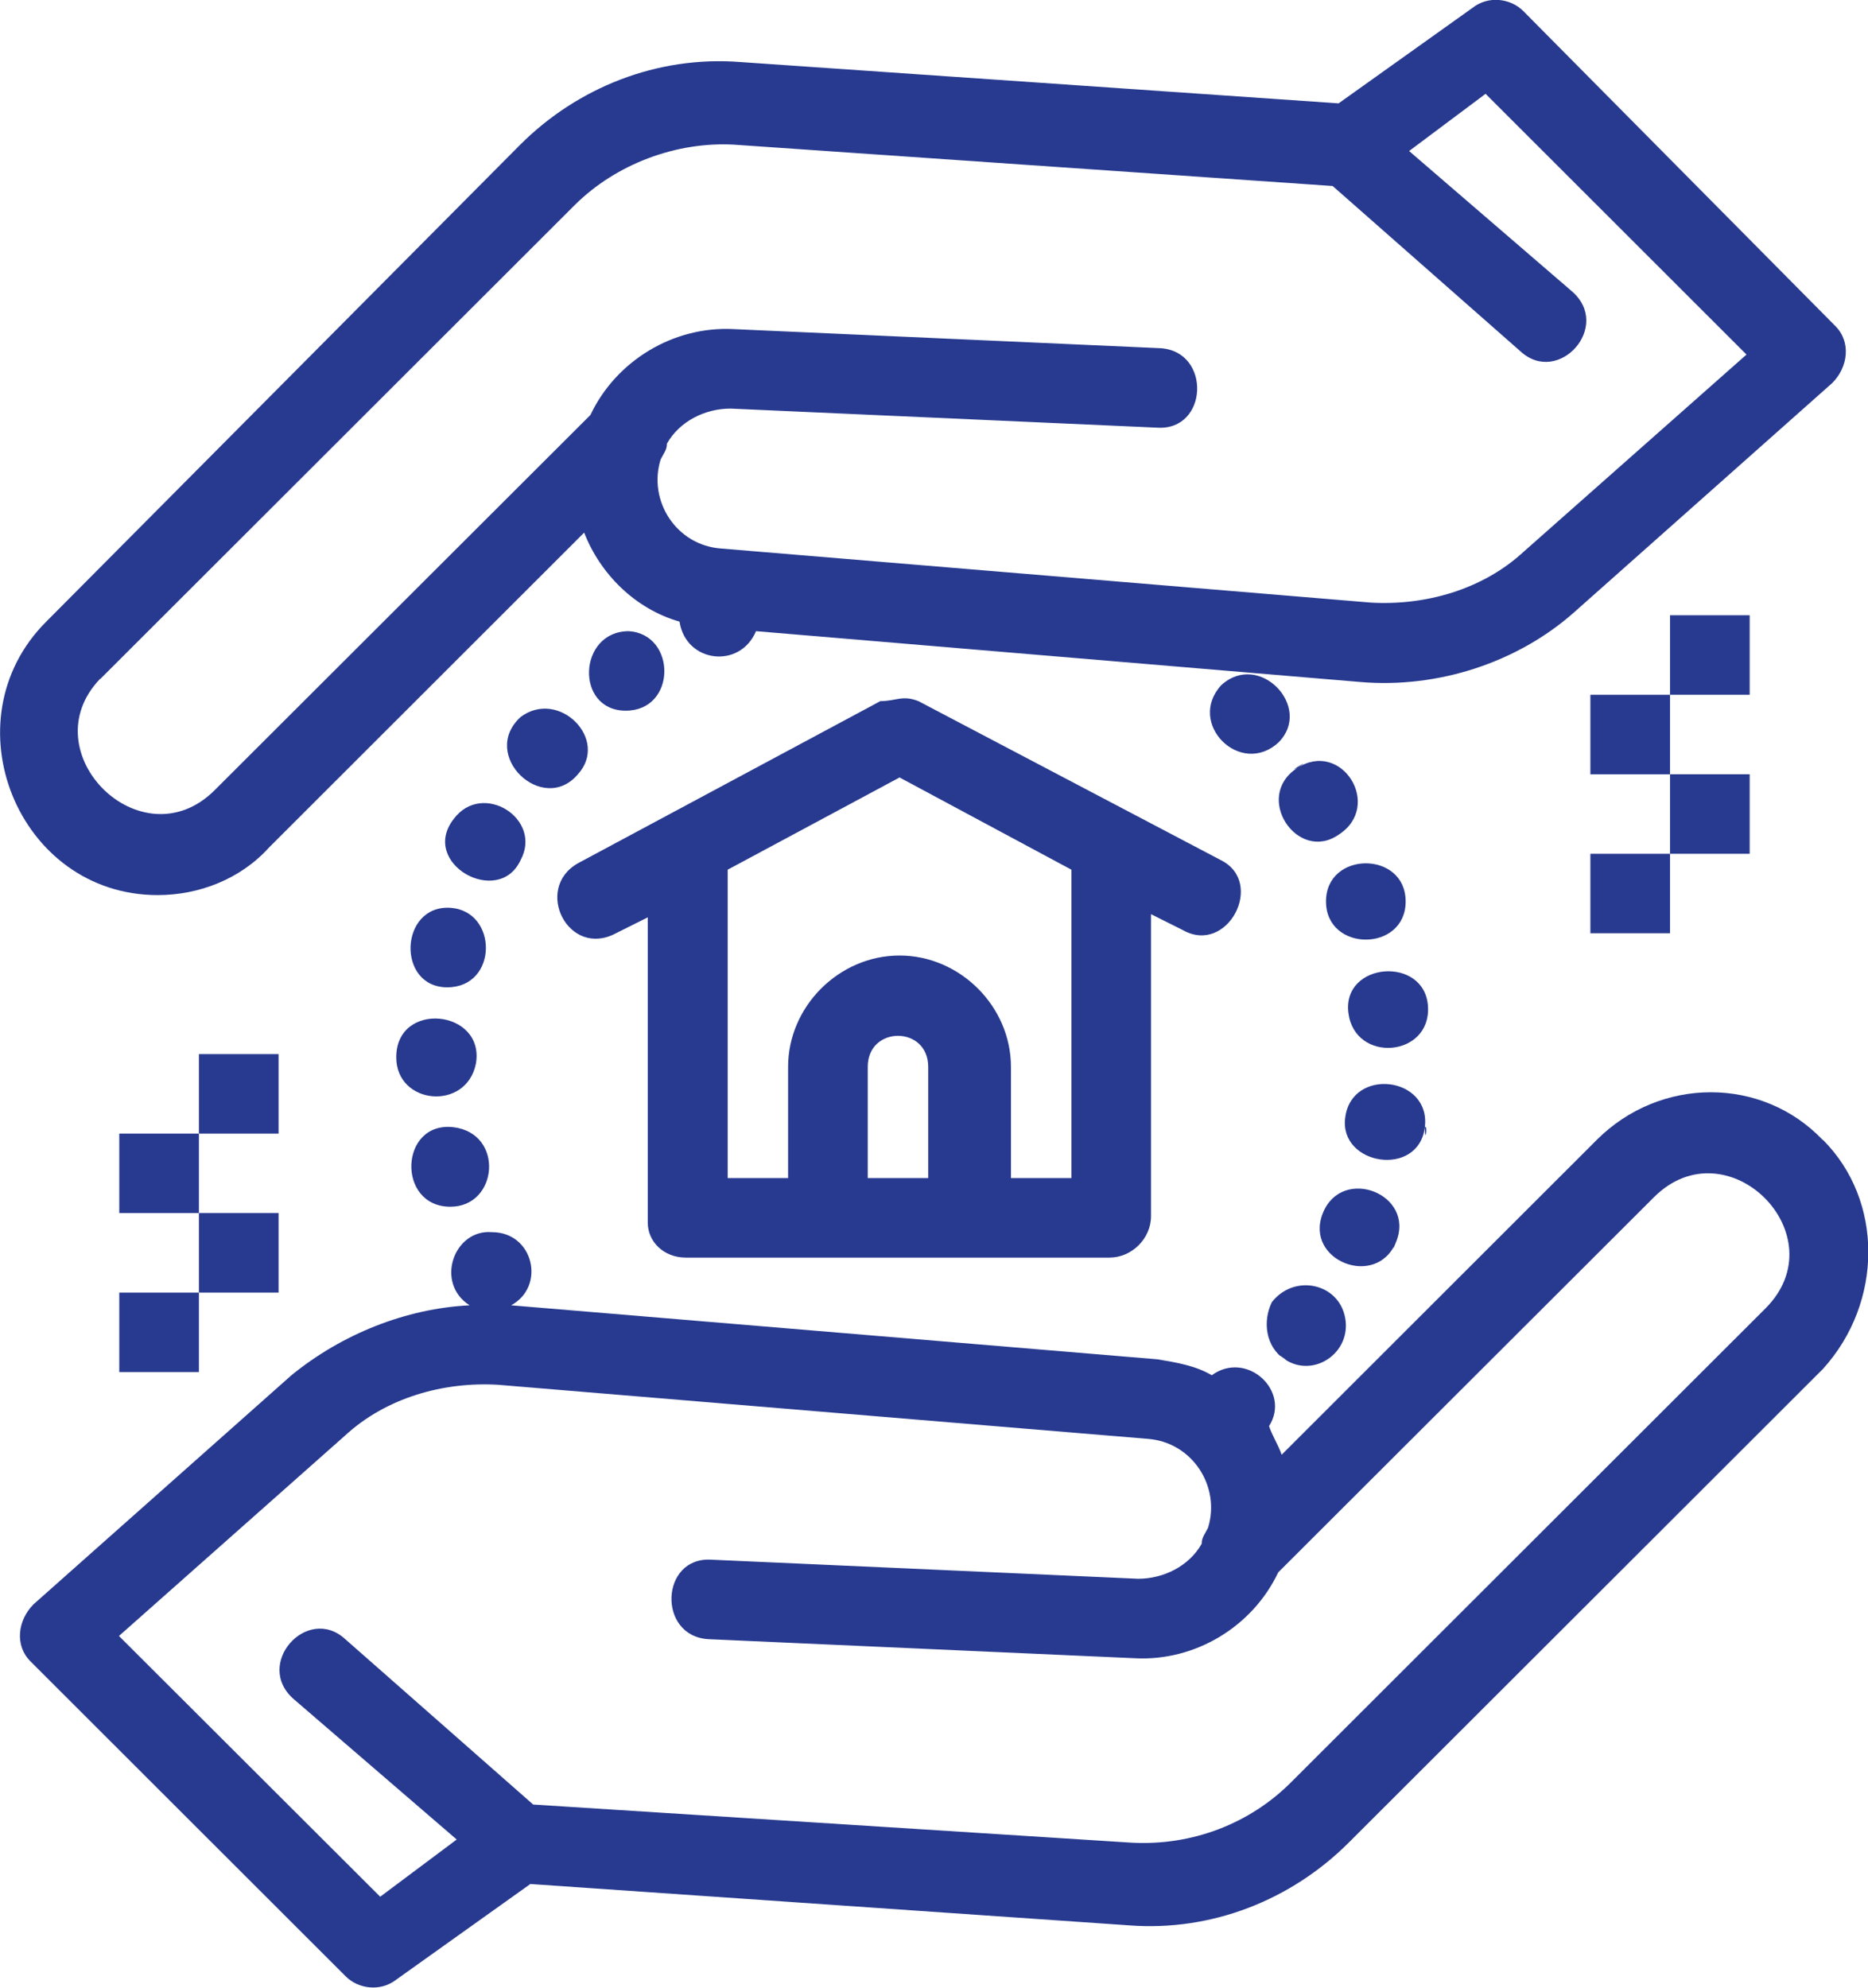 <svg width="47" height="50" viewBox="0 0 47 50" fill="none" xmlns="http://www.w3.org/2000/svg">
<g clip-path="url(#clip0_1392_4066)">
<path d="M45.86 28.675C44.339 27.076 41.773 27.076 40.174 28.675L32.247 36.594C32.167 36.354 32.009 36.114 31.93 35.874C32.492 34.994 31.368 33.955 30.489 34.594C30.085 34.355 29.61 34.275 29.127 34.194L12.861 32.835C13.74 32.355 13.423 30.995 12.378 30.995C11.419 30.915 10.936 32.275 11.815 32.835C10.216 32.915 8.608 33.555 7.333 34.594L0.847 40.353C0.443 40.754 0.364 41.393 0.768 41.793L8.695 49.712C9.012 50.032 9.574 50.112 9.978 49.792L13.344 47.392L28.406 48.432C30.489 48.592 32.492 47.792 33.933 46.353L45.868 34.434C47.388 32.755 47.388 30.195 45.868 28.675C44.268 27.076 47.388 30.195 45.868 28.675H45.86ZM44.418 32.915L32.484 44.833C31.447 45.873 29.998 46.433 28.477 46.353L13.415 45.393L8.687 41.233C7.729 40.353 6.367 41.873 7.404 42.753L11.491 46.273L9.566 47.712L2.993 41.153L8.679 36.114C9.717 35.154 11.166 34.754 12.528 34.834L28.873 36.194C29.998 36.274 30.718 37.394 30.394 38.434C30.314 38.594 30.235 38.674 30.235 38.834C29.919 39.394 29.277 39.714 28.636 39.714L17.897 39.234C16.614 39.154 16.535 41.153 17.818 41.233L28.556 41.713C30.077 41.793 31.518 40.913 32.16 39.554L41.615 30.115C43.46 28.276 46.264 31.075 44.418 32.915Z" fill="#283A8F"/>
<path d="M3.968 22.516C5.005 22.516 6.05 22.116 6.771 21.317L14.698 13.398C15.102 14.438 15.981 15.318 17.097 15.637C17.256 16.677 18.618 16.837 19.022 15.877L34.242 17.157C36.167 17.317 38.17 16.677 39.611 15.398L46.097 9.638C46.501 9.239 46.58 8.599 46.176 8.199L38.329 0.28C38.012 -0.04 37.45 -0.12 37.046 0.2L33.68 2.6L18.618 1.56C16.535 1.4 14.532 2.2 13.09 3.639L1.164 15.637C-1.322 18.117 0.444 22.516 3.968 22.516ZM2.526 17.077L14.46 5.159C15.506 4.119 17.026 3.559 18.468 3.639L33.53 4.679L38.257 8.839C39.216 9.718 40.578 8.199 39.54 7.319L35.454 3.799L37.378 2.36L43.943 8.919L38.337 13.878C37.299 14.838 35.85 15.238 34.488 15.158L18.143 13.798C17.018 13.718 16.298 12.598 16.622 11.558C16.701 11.398 16.781 11.318 16.781 11.158C17.097 10.598 17.739 10.278 18.38 10.278L29.119 10.758C30.402 10.838 30.481 8.839 29.198 8.759L18.459 8.279C16.939 8.199 15.498 9.079 14.856 10.438L5.401 19.877C3.556 21.716 0.752 18.917 2.518 17.077H2.526Z" fill="#283A8F"/>
<path d="M32.643 19.317C31.518 20.037 32.643 21.716 33.68 20.997C34.805 20.277 33.759 18.597 32.643 19.317C33.126 18.997 32.326 19.477 32.643 19.317Z" fill="#283A8F"/>
<path d="M33.363 22.676C33.363 23.956 35.367 23.956 35.367 22.676C35.367 21.397 33.363 21.397 33.363 22.676Z" fill="#283A8F"/>
<path d="M32.167 18.677C33.047 17.797 31.684 16.357 30.726 17.237C29.847 18.197 31.209 19.557 32.167 18.677C32.326 18.437 31.93 18.837 32.167 18.677Z" fill="#283A8F"/>
<path d="M35.129 31.235C35.612 30.035 33.767 29.315 33.284 30.515C32.801 31.715 34.646 32.435 35.129 31.235C35.129 31.155 34.971 31.635 35.129 31.235Z" fill="#283A8F"/>
<path d="M32.326 34.194C33.047 34.675 34.005 34.035 33.846 33.155C33.688 32.275 32.563 32.035 32.001 32.755C31.764 33.235 31.843 33.875 32.318 34.194C32.001 33.955 32.476 34.275 32.318 34.194H32.326Z" fill="#283A8F"/>
<path d="M35.929 25.316C35.85 24.036 33.767 24.196 33.926 25.476C34.084 26.756 36.008 26.596 35.929 25.316Z" fill="#283A8F"/>
<path d="M35.85 28.355C36.008 27.076 34.005 26.836 33.846 28.116C33.688 29.315 35.692 29.635 35.85 28.355C35.929 28.276 35.85 28.835 35.85 28.355Z" fill="#283A8F"/>
<path d="M11.253 24.836C12.536 24.836 12.536 22.916 11.332 22.836C10.049 22.756 9.97 24.836 11.253 24.836Z" fill="#283A8F"/>
<path d="M11.332 30.355C12.536 30.355 12.694 28.515 11.412 28.355C10.049 28.195 9.97 30.355 11.332 30.355Z" fill="#283A8F"/>
<path d="M9.97 26.596C9.97 27.796 11.736 27.956 11.974 26.756C12.211 25.396 9.97 25.156 9.97 26.596Z" fill="#283A8F"/>
<path d="M13.098 21.637C13.661 20.597 12.14 19.637 11.419 20.597C10.54 21.716 12.544 22.836 13.098 21.637C13.178 21.477 12.94 21.956 13.098 21.637Z" fill="#283A8F"/>
<path d="M15.743 17.877C17.026 17.877 17.026 15.957 15.822 15.877C14.54 15.877 14.46 17.877 15.743 17.877Z" fill="#283A8F"/>
<path d="M14.54 19.477C15.339 18.597 14.056 17.317 13.098 18.037C12.053 18.997 13.661 20.517 14.54 19.477C14.698 19.317 14.302 19.717 14.54 19.477Z" fill="#283A8F"/>
<path d="M17.264 31.635H27.915C28.477 31.635 28.96 31.155 28.96 30.595V22.996L29.76 23.396C30.885 24.036 31.843 22.197 30.718 21.637L23.108 17.637C22.704 17.477 22.546 17.637 22.15 17.637L14.54 21.716C13.415 22.356 14.302 24.116 15.498 23.476L16.298 23.076V30.755C16.298 31.235 16.701 31.635 17.256 31.635H17.264ZM21.833 29.635V26.836C21.833 25.796 23.354 25.796 23.354 26.836V29.635H21.833ZM26.957 29.635H25.436V26.836C25.436 25.316 24.153 24.036 22.633 24.036C21.112 24.036 19.829 25.316 19.829 26.836V29.635H18.309V21.877L22.633 19.557L26.957 21.877V29.635Z" fill="#283A8F"/>
<path d="M42.019 21.477H40.015V23.476H42.019V21.477Z" fill="#283A8F"/>
<path d="M44.023 19.477H42.019V21.477H44.023V19.477Z" fill="#283A8F"/>
<path d="M42.019 17.477H40.015V19.477H42.019V17.477Z" fill="#283A8F"/>
<path d="M44.023 15.477H42.019V17.477H44.023V15.477Z" fill="#283A8F"/>
<path d="M5.005 32.515H3.001V34.514H5.005V32.515Z" fill="#283A8F"/>
<path d="M7.009 30.515H5.005V32.515H7.009V30.515Z" fill="#283A8F"/>
<path d="M5.005 28.515H3.001V30.515H5.005V28.515Z" fill="#283A8F"/>
<path d="M7.009 26.516H5.005V28.515H7.009V26.516Z" fill="#283A8F"/>
</g>
<defs>
<clipPath id="clip0_1392_4066">
<rect width="47" height="50" fill="white"/>
</clipPath>
</defs>
</svg>
